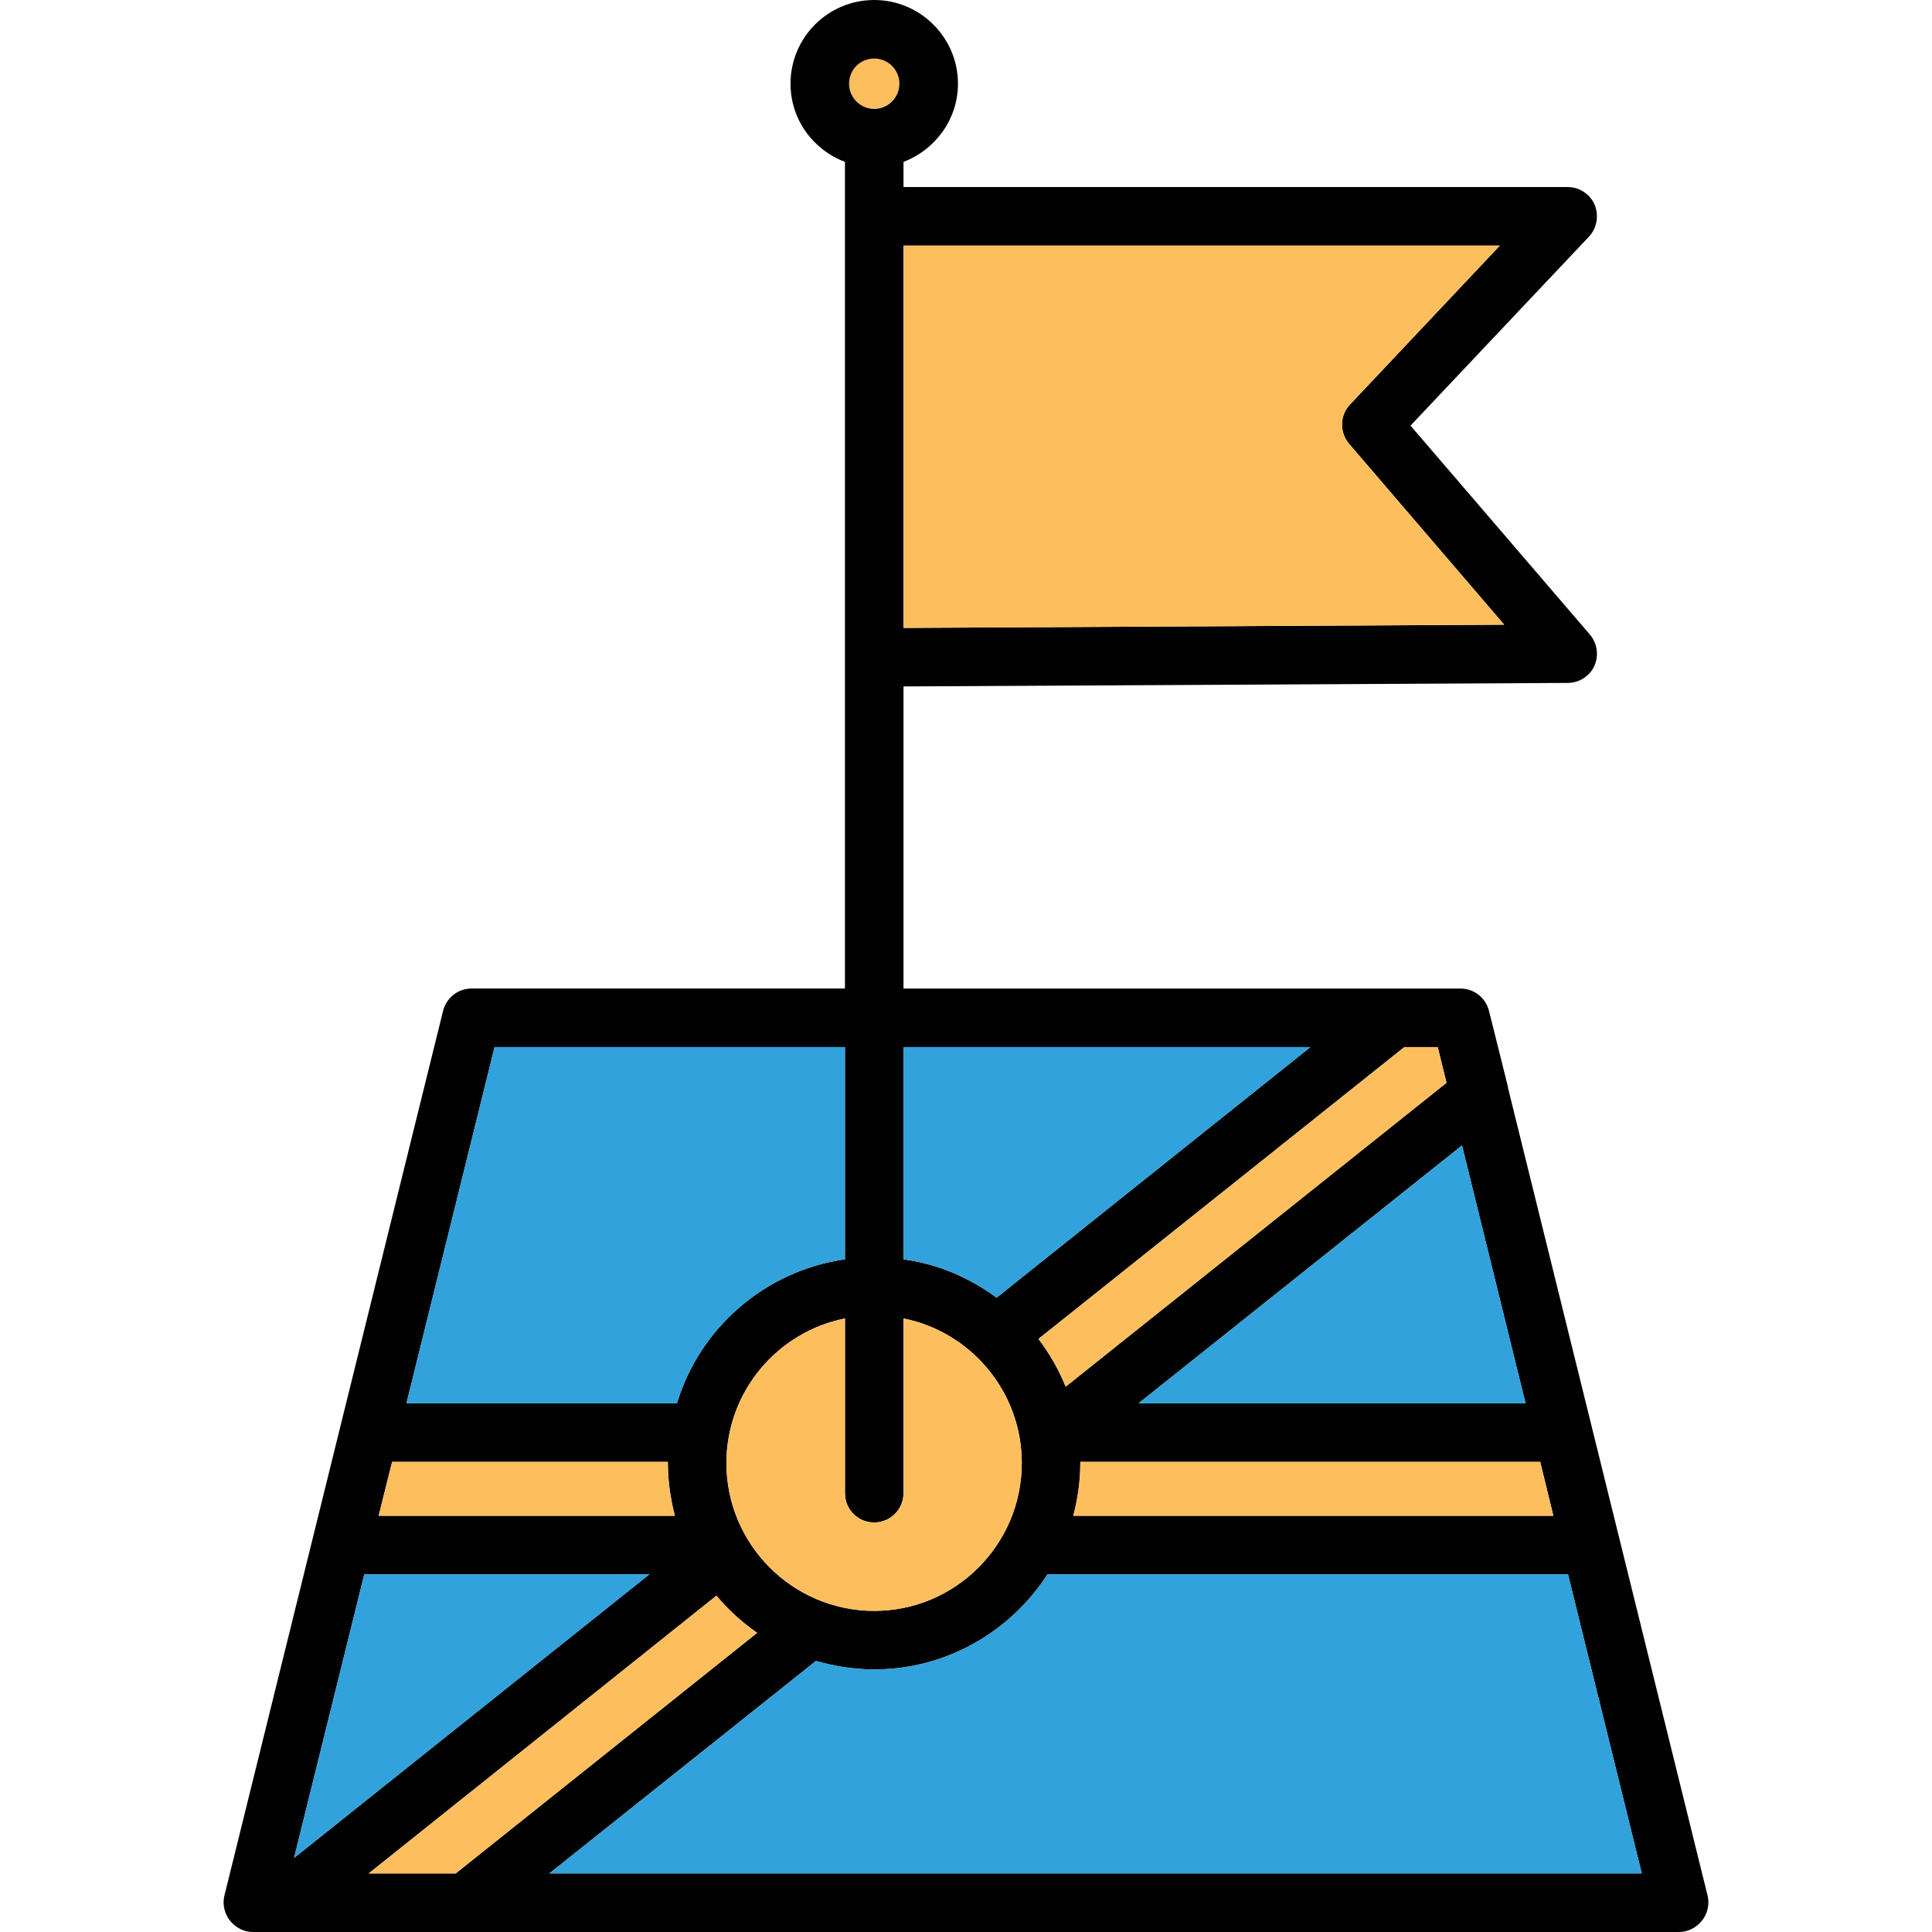 <svg xmlns="http://www.w3.org/2000/svg" width="64" height="64" enable-background="new 0 0 64 64" viewBox="0 0 64 64"><path fill="#FDBF5E" d="M29.805,2.74c0,0.47-0.39,0.86-0.86,0.86c-0.48,0-0.86-0.39-0.86-0.86c0-0.48,0.38-0.86,0.86-0.86
		C29.415,1.88,29.805,2.26,29.805,2.74z"/><path fill="#010101" d="M56.567,62.798l-6.613-26.764v-0.029l-0.63-2.521c-0.107-0.427-0.494-0.737-0.941-0.737H29.93V22.739
			l22.002-0.116c0.378,0,0.727-0.223,0.883-0.562c0.155-0.349,0.097-0.747-0.146-1.038l-5.944-6.924l5.915-6.264
			c0.262-0.281,0.33-0.698,0.184-1.057c-0.155-0.349-0.504-0.582-0.892-0.582H29.93V5.362c1.047-0.398,1.804-1.406,1.804-2.589
			C31.733,1.241,30.482,0,28.96,0c-1.532,0-2.773,1.241-2.773,2.773c0,1.183,0.747,2.192,1.803,2.589v27.384H15.617
			c-0.446,0-0.834,0.31-0.941,0.747L7.433,62.798c-0.068,0.281,0,0.592,0.184,0.824C7.801,63.855,8.082,64,8.373,64h47.253
			c0.291,0,0.572-0.146,0.756-0.378C56.567,63.389,56.635,63.079,56.567,62.798z M29.93,8.136h19.753l-4.965,5.266
			c-0.339,0.359-0.349,0.921-0.029,1.299l5.139,5.993L29.93,20.8V8.136z M51.457,50.211H35.554c0.146-0.553,0.233-1.144,0.233-1.745
			v-0.039h15.234L51.457,50.211z M48.431,37.944l2.104,8.543H37.716L48.431,37.944z M47.627,34.686l0.291,1.183L35.302,45.935
			c-0.233-0.572-0.533-1.096-0.902-1.581l12.121-9.668H47.627z M29.93,34.686h13.479l-10.395,8.301
			c-0.892-0.659-1.939-1.115-3.084-1.27V34.686z M28.96,1.939c0.456,0,0.834,0.368,0.834,0.834c0,0.456-0.378,0.834-0.834,0.834
			c-0.465,0-0.834-0.378-0.834-0.834C28.126,2.308,28.494,1.939,28.96,1.939z M28.96,50.434c0.533,0,0.97-0.436,0.97-0.97v-5.789
			c2.23,0.446,3.918,2.424,3.918,4.79c0,2.696-2.191,4.897-4.887,4.897c-2.705,0-4.897-2.201-4.897-4.897
			c0-2.366,1.687-4.344,3.927-4.79v5.789C27.99,49.998,28.417,50.434,28.96,50.434z M16.383,34.686H27.99v7.03
			c-2.647,0.378-4.81,2.269-5.566,4.771h-8.96L16.383,34.686z M12.989,48.427h9.135v0.039c0,0.601,0.087,1.193,0.233,1.745h-9.813
			L12.989,48.427z M12.068,52.15h9.445L9.741,61.547L12.068,52.15z M12.213,62.061l11.52-9.202c0.388,0.465,0.844,0.882,1.348,1.232
			l-9.988,7.971H12.213z M18.196,62.061l8.834-7.04c0.611,0.175,1.261,0.281,1.93,0.281c2.405,0,4.519-1.261,5.741-3.152h17.241
			l2.444,9.91H18.196z"/><path fill="#FDBF5E" d="M49.828 20.693L29.93 20.8V8.136h19.753l-4.965 5.266c-.339.359-.349.921-.029 1.299L49.828 20.693zM51.457 50.211H35.554c.146-.553.233-1.144.233-1.745v-.039h15.234L51.457 50.211zM47.917 35.869L35.302 45.935c-.233-.572-.533-1.096-.902-1.581l12.121-9.668h1.105L47.917 35.869zM33.847 48.466c0 2.696-2.191 4.897-4.887 4.897-2.705 0-4.897-2.201-4.897-4.897 0-2.366 1.687-4.344 3.927-4.79v5.789c0 .533.427.97.97.97.533 0 .97-.436.97-.97v-5.789C32.16 44.121 33.847 46.099 33.847 48.466zM25.081 54.09l-9.988 7.971h-2.88l11.52-9.202C24.121 53.324 24.577 53.741 25.081 54.09zM22.356 50.211h-9.813l.446-1.784h9.135v.039C22.124 49.067 22.211 49.658 22.356 50.211z"/><path fill="#31A2DB" d="M43.409,34.686l-10.395,8.301c-0.892-0.659-1.939-1.115-3.084-1.27v-7.03H43.409z"/><polygon fill="#31A2DB" points="50.536 46.487 37.716 46.487 48.431 37.944"/><polygon fill="#31A2DB" points="21.513 52.15 9.741 61.547 12.068 52.15"/><path fill="#31A2DB" d="M27.99 34.686v7.03c-2.647.378-4.81 2.269-5.566 4.771h-8.96l2.919-11.801H27.99zM54.386 62.061H18.196l8.834-7.04c.611.175 1.261.281 1.93.281 2.405 0 4.519-1.261 5.741-3.152h17.241L54.386 62.061z"/></svg>